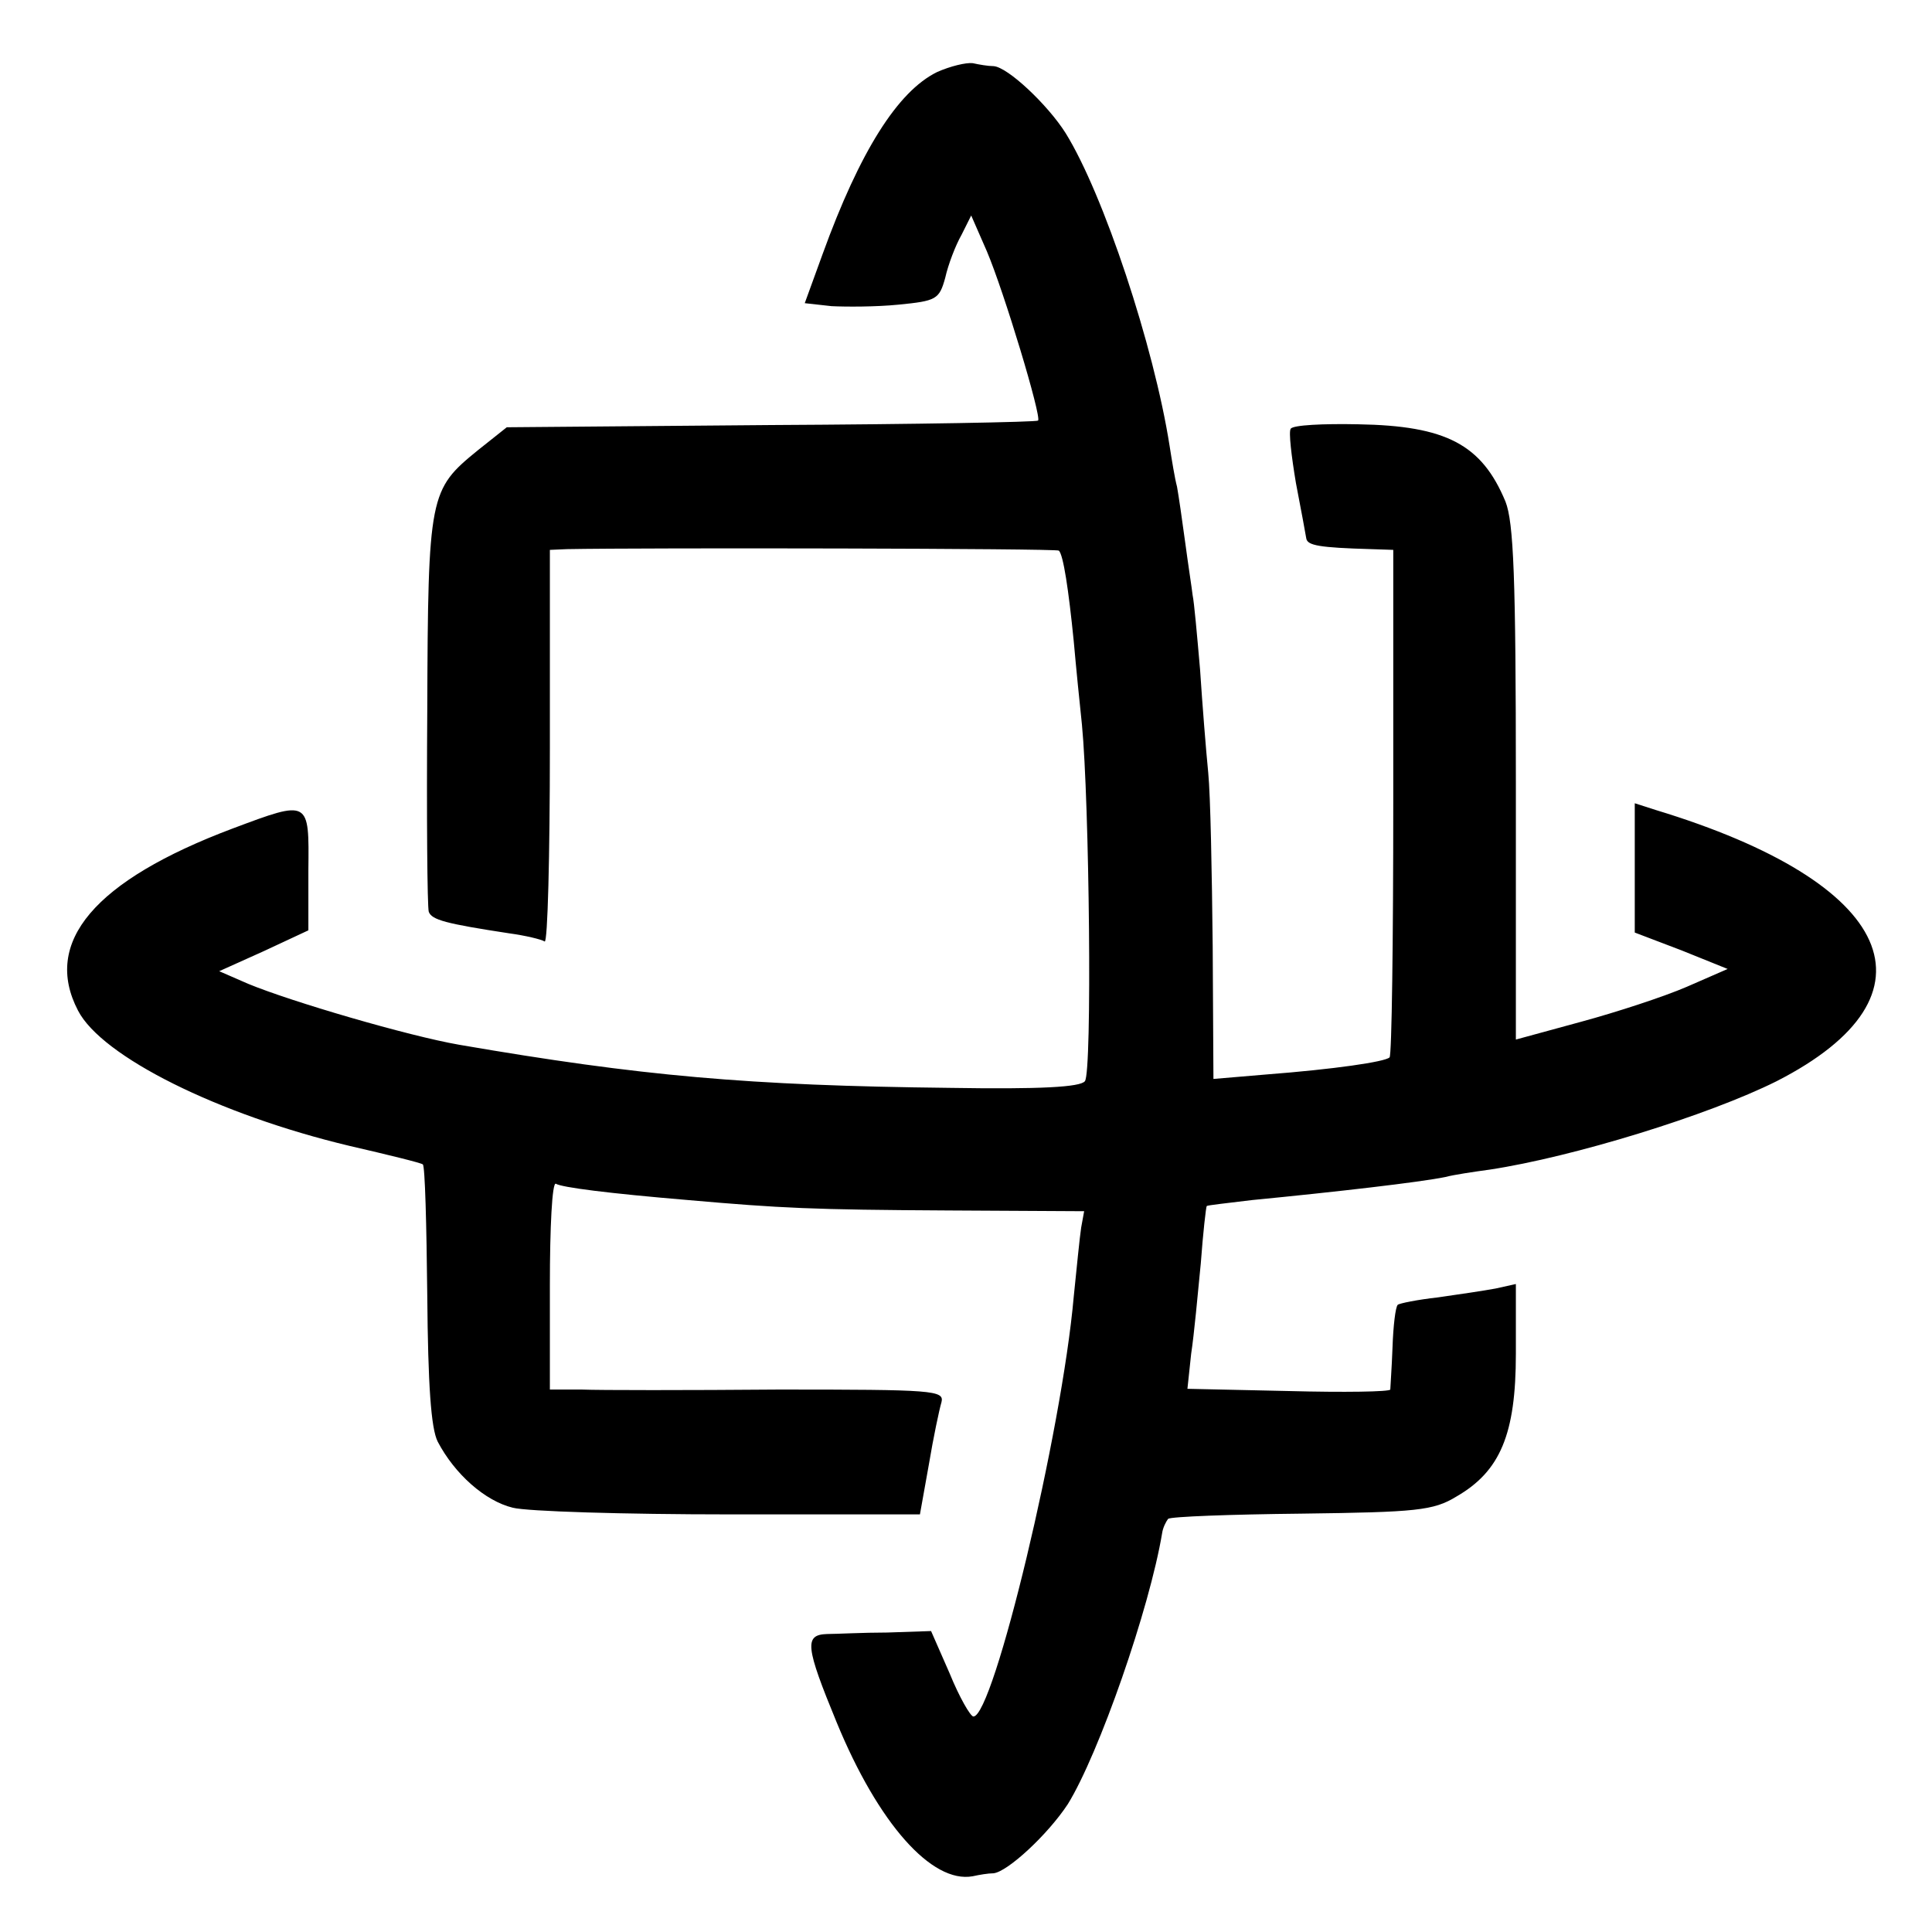 <?xml version="1.0" standalone="no"?>
<!DOCTYPE svg PUBLIC "-//W3C//DTD SVG 20010904//EN"
 "http://www.w3.org/TR/2001/REC-SVG-20010904/DTD/svg10.dtd">
<svg version="1.0" xmlns="http://www.w3.org/2000/svg"
 width="260pt" height="260pt" viewBox="0 0 260 260"
 preserveAspectRatio="xMidYMid meet">
<g transform="translate(0,260) scale(0.1,-0.1)"
fill="#000000" stroke="none">
<path d="M1261 2503 c-53 -26 -104 -107 -154 -245 l-24 -66 36 -4 c20 -1 60
-1 90 2 51 5 55 7 63 36 4 18 14 44 22 58 l13 26 21 -48 c23 -54 74 -223 69
-228 -2 -2 -164 -5 -359 -6 l-356 -3 -39 -31 c-65 -53 -67 -59 -68 -349 -1
-143 0 -265 2 -272 4 -11 23 -16 108 -29 22 -3 43 -8 48 -11 4 -2 7 115 7 261
l0 266 23 1 c104 2 659 1 662 -2 6 -6 13 -52 20 -122 3 -34 8 -84 11 -112 10
-103 14 -468 4 -480 -6 -8 -60 -11 -182 -9 -271 3 -416 16 -660 58 -69 12
-226 58 -284 82 l-39 17 60 27 60 28 0 81 c1 95 2 95 -102 56 -186 -70 -256
-153 -208 -245 32 -62 189 -140 365 -182 52 -12 97 -23 99 -25 3 -2 5 -81 6
-176 1 -121 5 -179 14 -197 23 -44 64 -80 101 -89 19 -5 150 -9 292 -9 l256 0
12 67 c6 36 14 74 17 84 4 16 -11 17 -219 17 -123 -1 -242 -1 -265 0 l-43 0 0
141 c0 77 3 138 8 136 8 -5 71 -13 178 -22 126 -11 166 -13 351 -14 l182 -1
-4 -22 c-2 -13 -6 -54 -10 -93 -16 -182 -108 -565 -135 -565 -4 0 -19 26 -32
58 l-25 57 -59 -2 c-33 0 -69 -2 -81 -2 -31 -1 -29 -17 13 -119 56 -136 128
-217 183 -207 9 2 21 4 28 4 19 2 73 52 100 93 42 68 110 263 127 365 1 7 5
15 8 19 4 3 84 6 180 7 154 2 177 4 208 23 59 34 80 84 80 192 l0 94 -27 -6
c-16 -3 -50 -8 -78 -12 -27 -3 -52 -8 -54 -10 -3 -3 -6 -28 -7 -57 -1 -28 -3
-54 -3 -57 -1 -3 -62 -4 -137 -2 l-136 3 5 47 c4 26 9 81 13 122 3 41 7 76 8
77 1 1 28 4 61 8 113 11 226 24 260 31 11 3 38 7 60 10 112 17 294 73 386 119
227 116 160 267 -163 365 l-28 9 0 -87 0 -87 63 -24 62 -25 -55 -24 c-30 -13
-94 -34 -142 -47 l-88 -24 0 345 c0 277 -3 351 -14 379 -32 77 -80 102 -198
104 -47 1 -88 -1 -91 -6 -3 -4 1 -37 7 -73 7 -36 13 -69 14 -75 2 -9 17 -12
87 -14 l30 -1 0 -339 c0 -187 -2 -342 -5 -344 -6 -6 -75 -16 -166 -23 l-71 -6
-1 178 c-1 99 -3 204 -6 234 -3 30 -8 93 -11 139 -4 46 -8 91 -10 100 -1 9 -6
41 -10 71 -4 30 -9 64 -11 75 -3 11 -7 36 -10 55 -21 134 -89 339 -140 421
-24 38 -78 89 -97 90 -7 0 -19 2 -28 4 -9 1 -30 -4 -48 -12z"/>
</g>
</svg>
